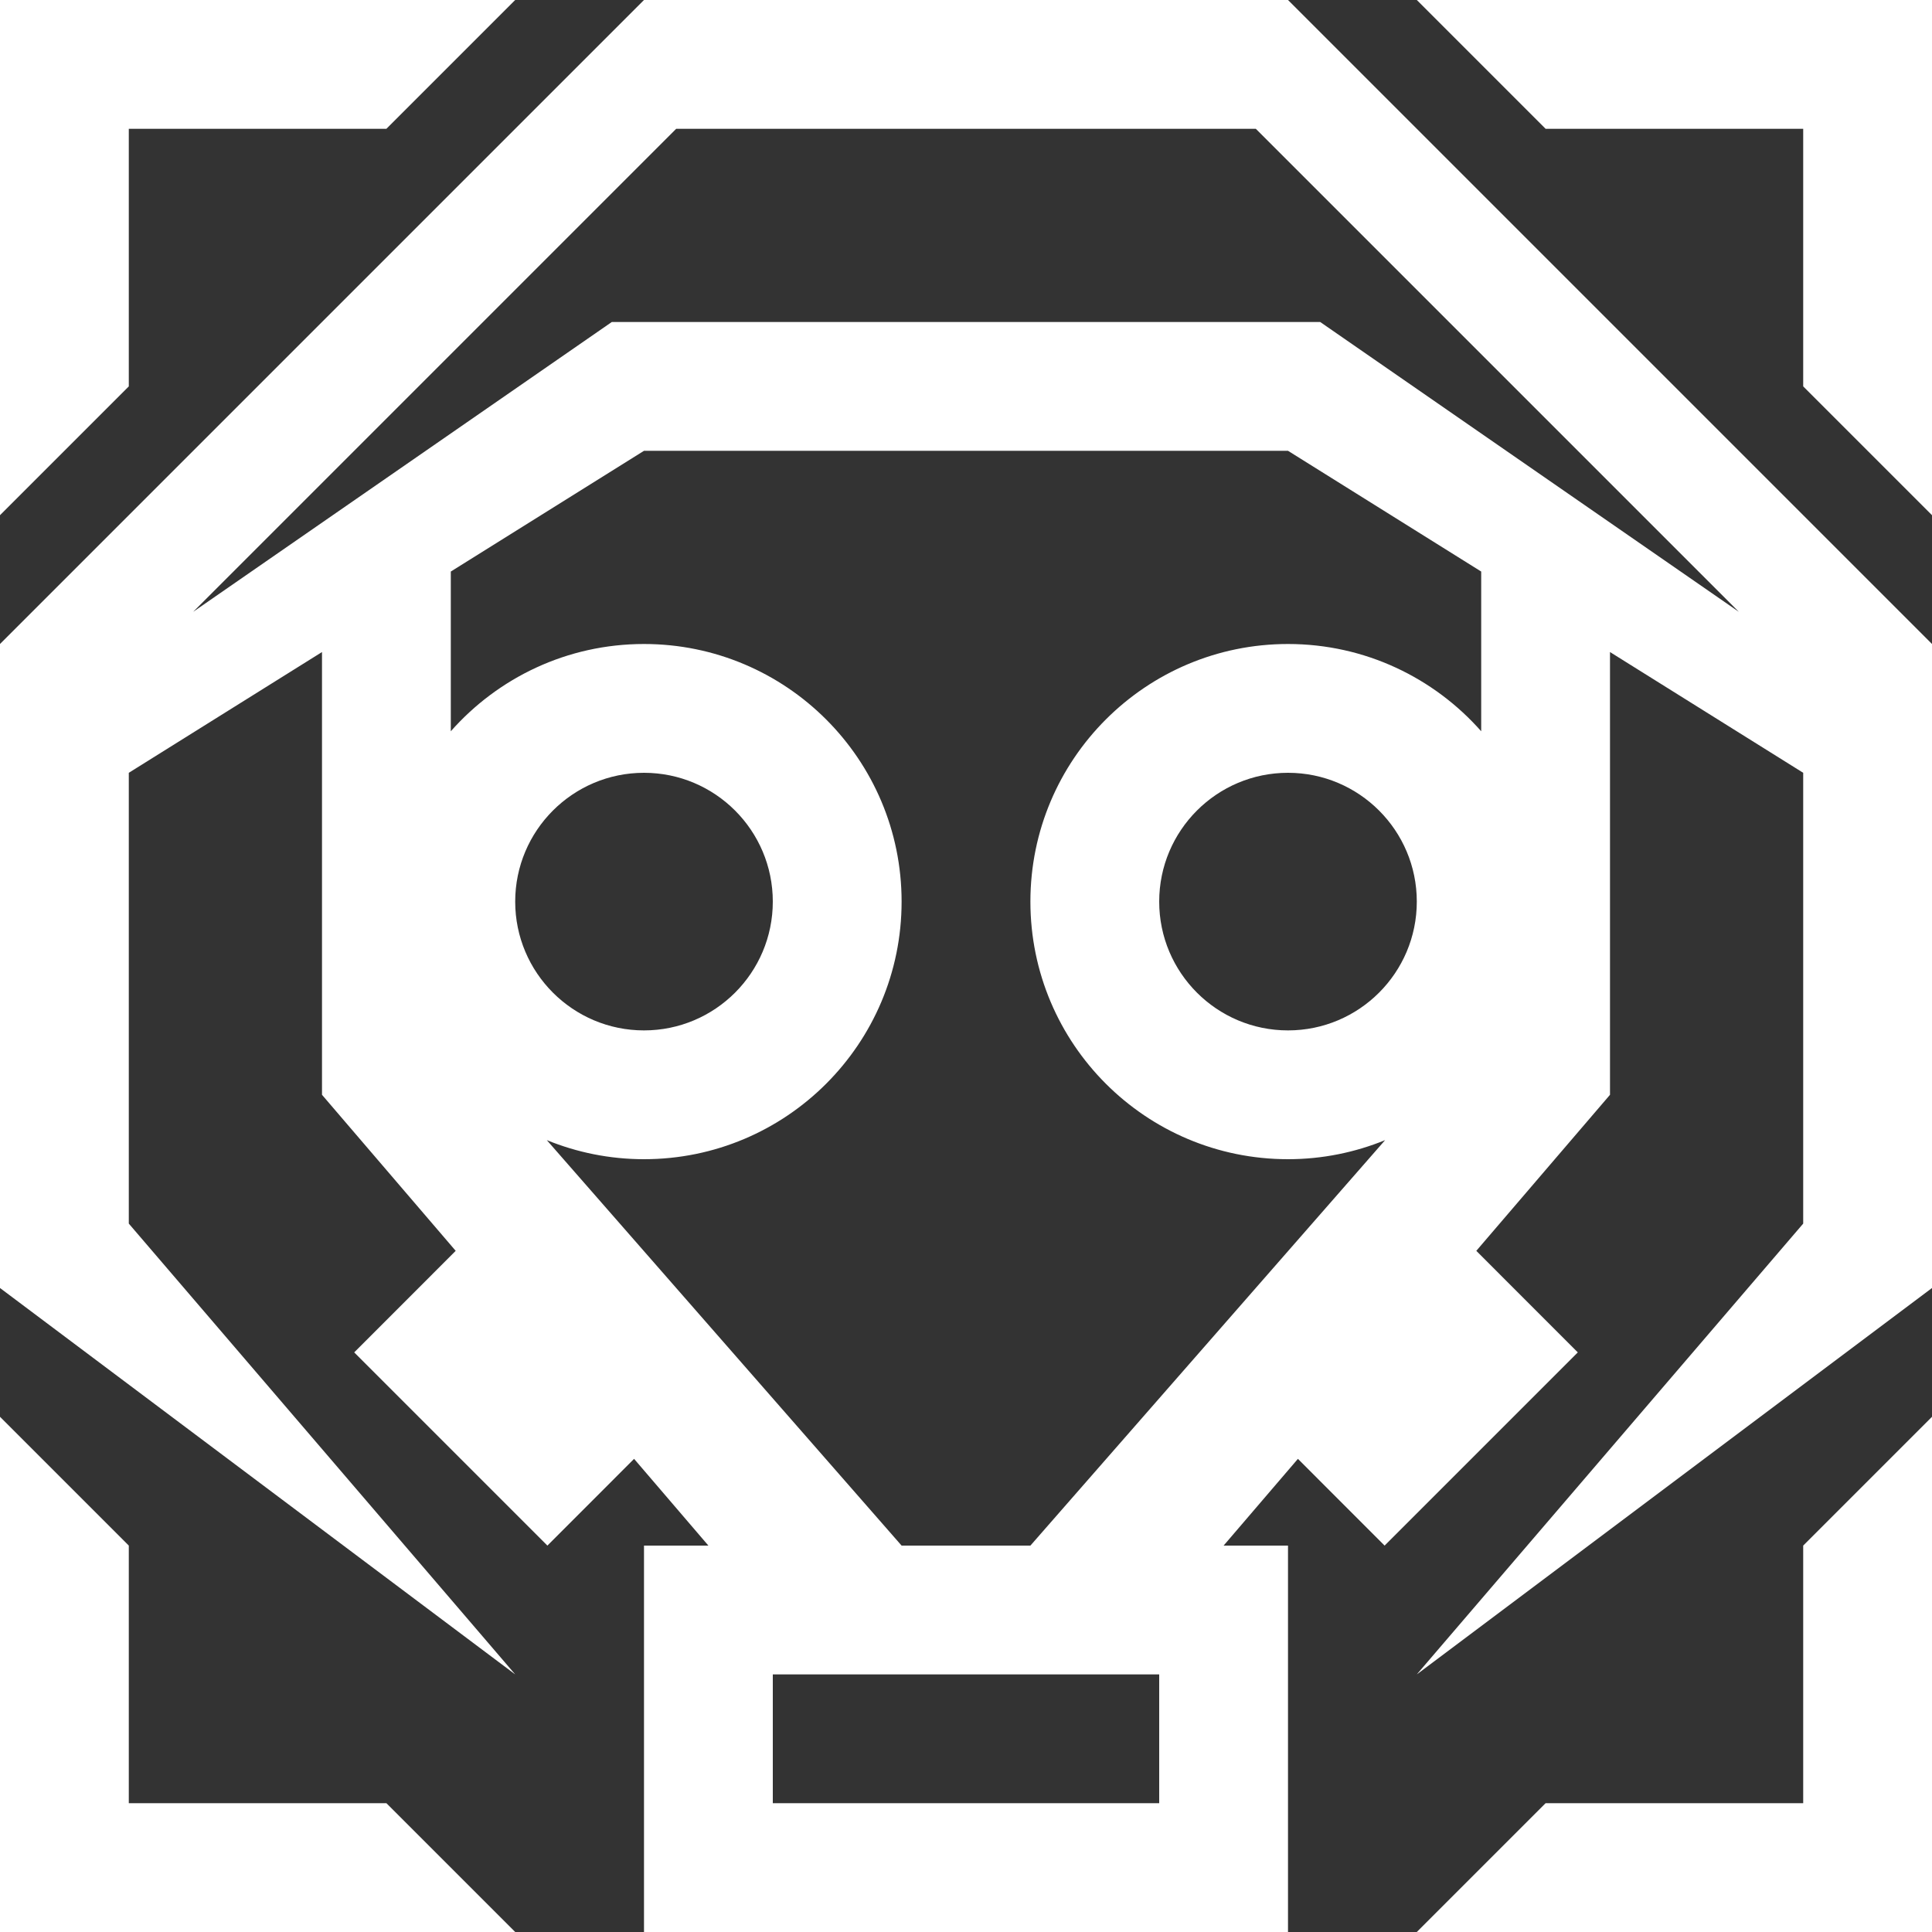 <svg width="30" height="30" viewBox="0 0 30 30" fill="none" xmlns="http://www.w3.org/2000/svg">
<rect x="0" y="0" width="30" height="30" fill="#333333" stroke="none"/>
<path d="M2 24V28H6L8 30H0V22L2 24ZM30 10V20L22 26L28 19V12L25 10.125V17L22.924 19.423L24.5 21L21.5 24L20.154 22.653L19 24H20V30H10V24H11L9.846 22.653L8.5 24L5.5 21L7.076 19.423L5 17V10.125L2 12V19L8 26L0 20V10L10 0H20L30 10ZM30 30H22L24 28H28V24L30 22V30ZM12 28H18V26H12V28ZM7 8.875V11.355C7.733 10.525 8.805 10 10 10C12.209 10 14 11.791 14 14C14 16.209 12.209 18 10 18C9.466 18 8.957 17.894 8.491 17.704L14 24H16L21.508 17.704C21.042 17.894 20.534 18 20 18C17.791 18 16 16.209 16 14C16 11.791 17.791 10 20 10C21.195 10 22.267 10.525 23 11.355V8.875L20 7H10L7 8.875ZM10 12C8.896 12 8 12.896 8 14C8 15.104 8.896 16 10 16C11.104 16 12 15.104 12 14C12 12.896 11.104 12 10 12ZM20 12C18.896 12 18 12.896 18 14C18 15.104 18.896 16 20 16C21.104 16 22 15.104 22 14C22 12.896 21.104 12 20 12ZM3 9.5L9.5 5H20.5L27 9.5L19.5 2H10.5L3 9.5ZM6 2H2V6L0 8V0H8L6 2ZM30 8L28 6V2H24L22 0H30V8Z" fill="white"/>
</svg>

